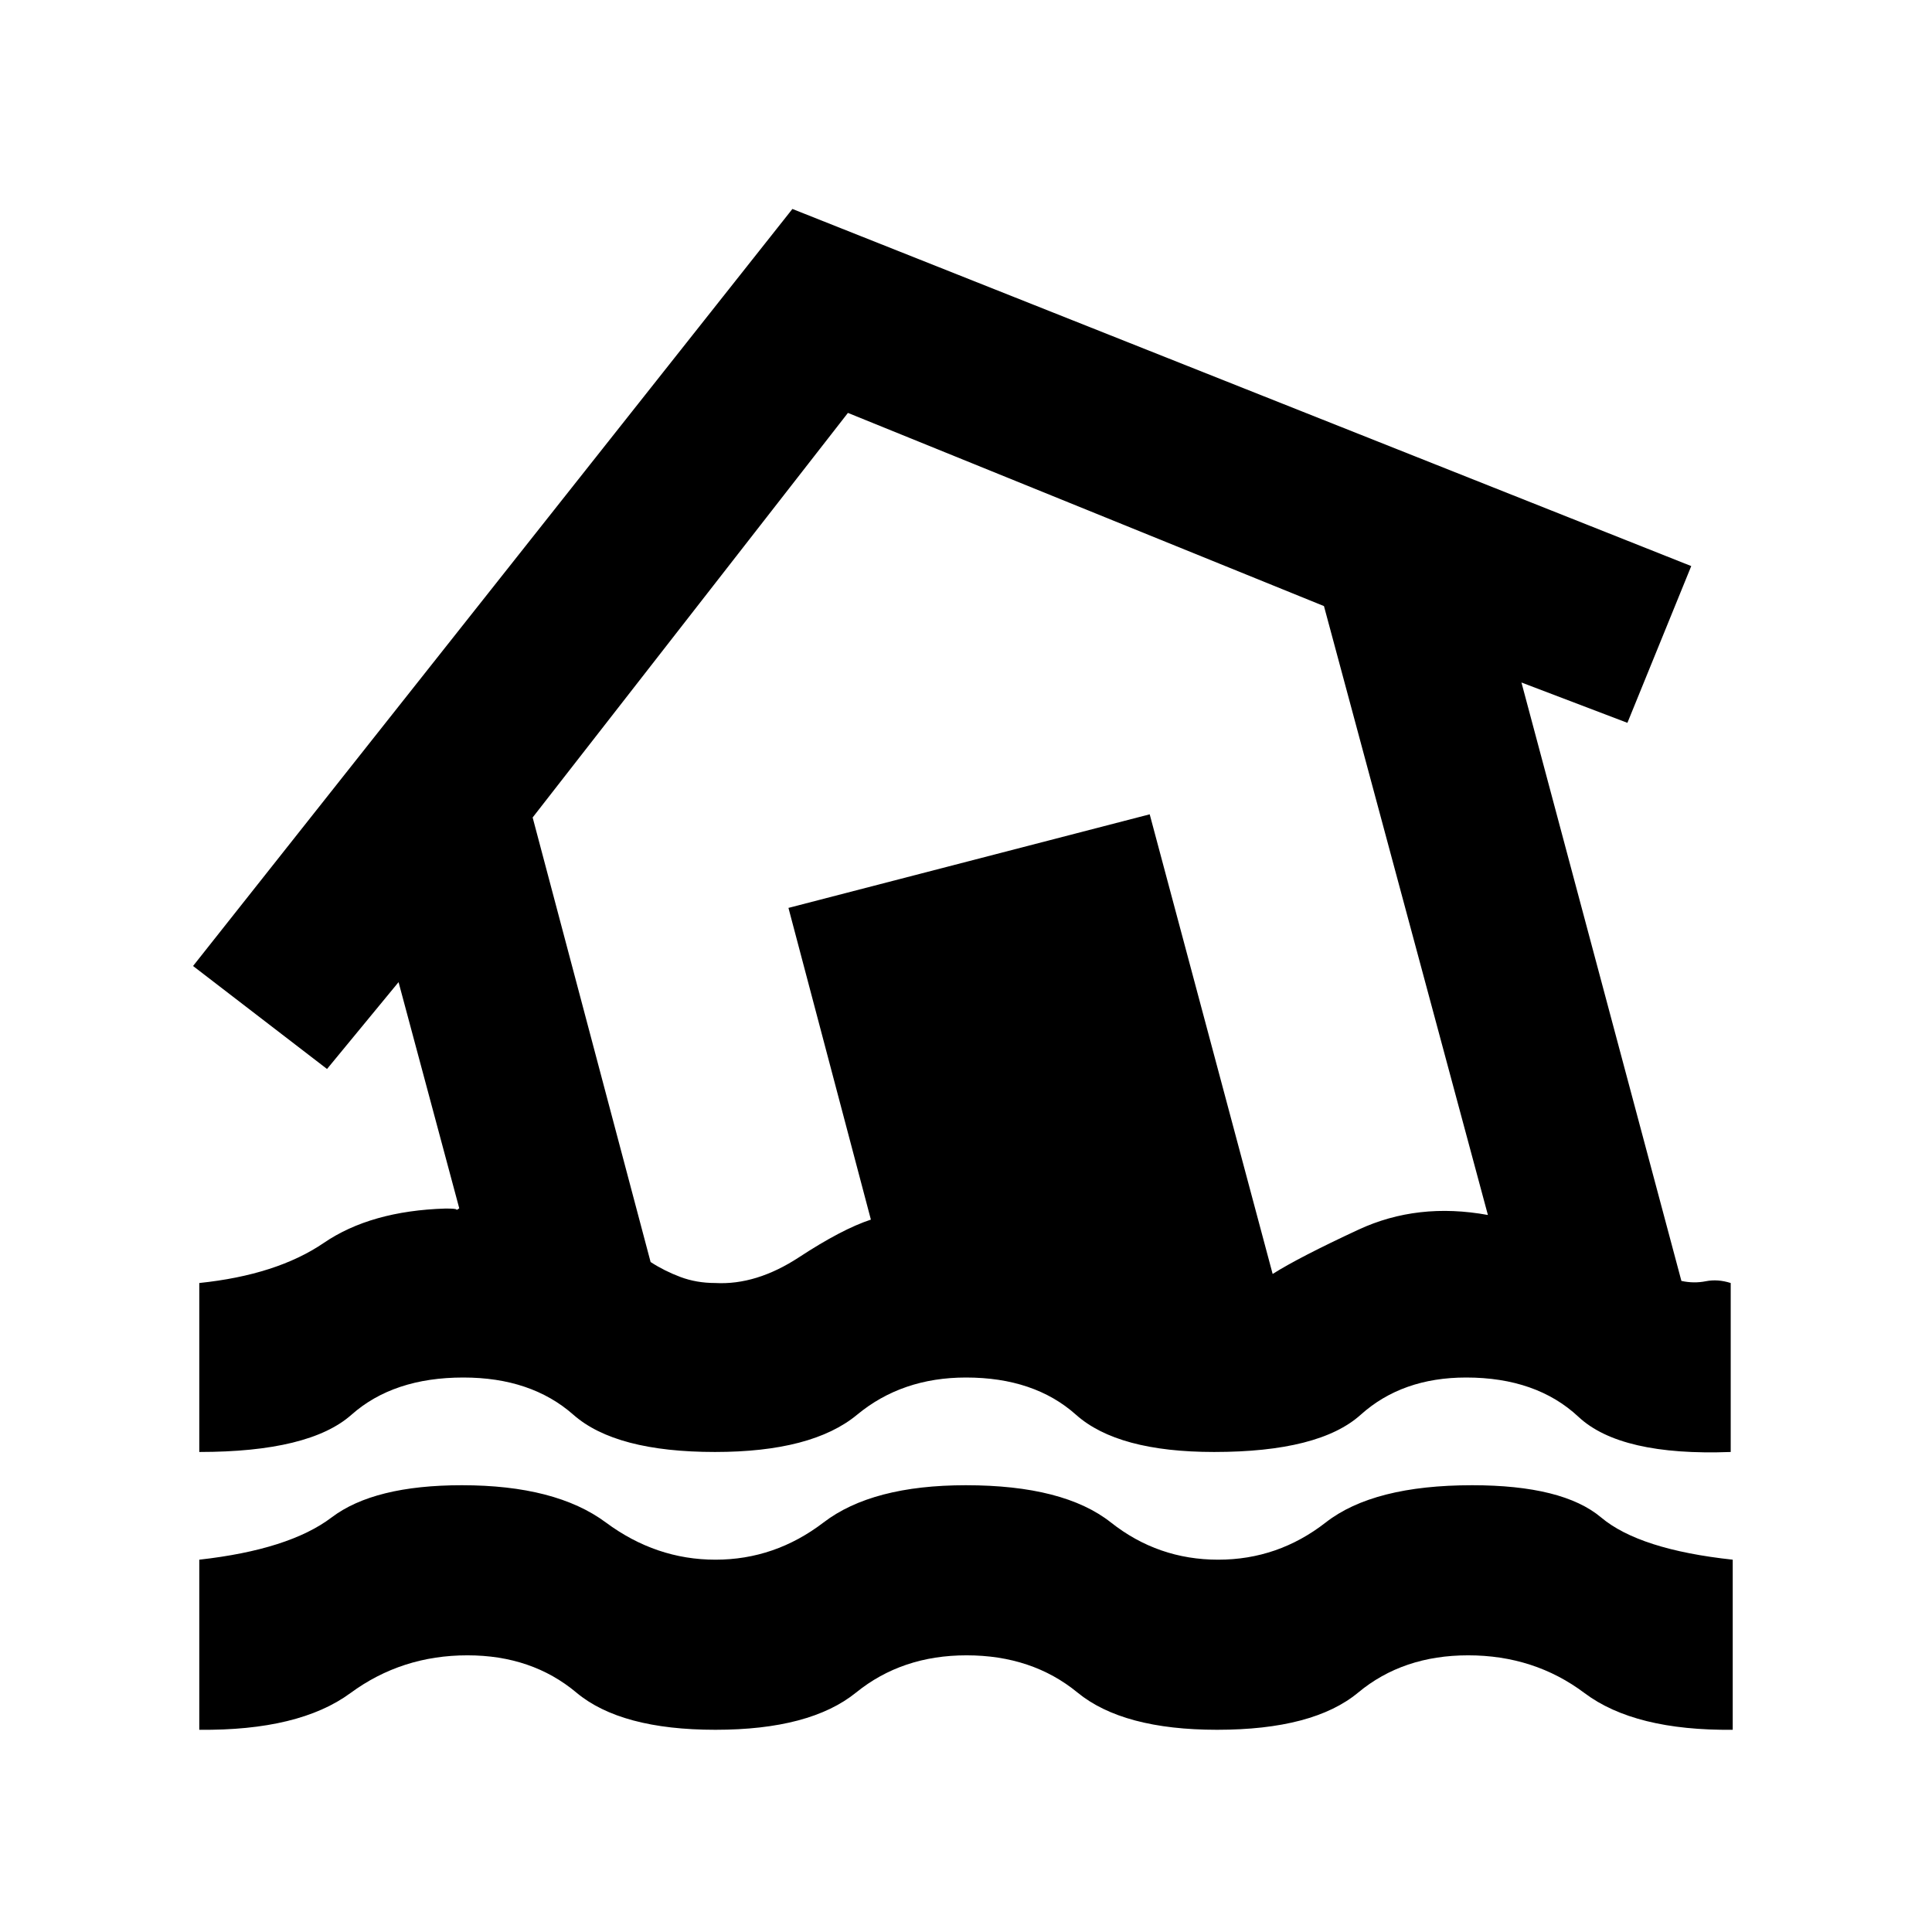 <svg xmlns="http://www.w3.org/2000/svg" height="20" viewBox="0 -960 960 960" width="20"><path d="M99.02-100.48V-185q44.65-5 65.76-21 21.11-16 64.72-16 46.61 0 71.53 18.5Q325.96-185 355.5-185t53.72-18.5q24.17-18.5 70.72-18.5 48.67 0 72.06 18.5t53.32 18.5q29.72 0 53.43-18.5T731.5-222q45.04 0 64.07 16 19.02 16 65.41 21v84.52q-48.7.5-73.65-18.25-24.96-18.75-57.83-18.75-32.37 0-54.63 18.5-22.26 18.5-70.09 18.5-46.82 0-69.37-18.5-22.54-18.5-55.15-18.5-32.06 0-54.89 18.5t-69.87 18.5q-47.04 0-69.12-18.5-22.08-18.5-54.14-18.5-32.61 0-58.1 18.75-25.49 18.75-75.12 18.25Zm256.26-138.04q-49.39 0-70.37-18.5-20.98-18.5-54.69-18.5-34.72 0-55.58 18.5t-75.62 18.5v-83.96q38.52-4 61.88-19.93 23.36-15.94 60.47-17.07 5.24 0 5.38.47.14.47 1.45-.6l-30.16-112.37-35.54 43.15L95.93-480l297.81-376.17 446.63 177.45-31.72 77.89L756-620.87l79.48 297.35q6.19 1.35 12.13.16 5.93-1.18 12.37.88v83.96q-54.76 2.06-75.65-17.47-20.9-19.53-55.83-19.53-31.8 0-52.38 18.5-20.58 18.5-72.84 18.5-47.89 0-68.62-18.5-20.73-18.5-54.66-18.5-31.8 0-54.13 18.5-22.33 18.5-70.59 18.5Zm.09-83.96q20.41 1.13 41.68-12.81 21.28-13.95 35.69-18.69l-40.96-154.89 179.5-46.5 61.09 228.39q13.28-8.37 42.67-22.02t64.29-7.28l-81.46-302.56-236.54-95.99L264.67-553.8l58.61 220.89q6.81 4.43 14.8 7.43 7.99 3 17.29 3ZM474.93-536.3Z"/></svg>